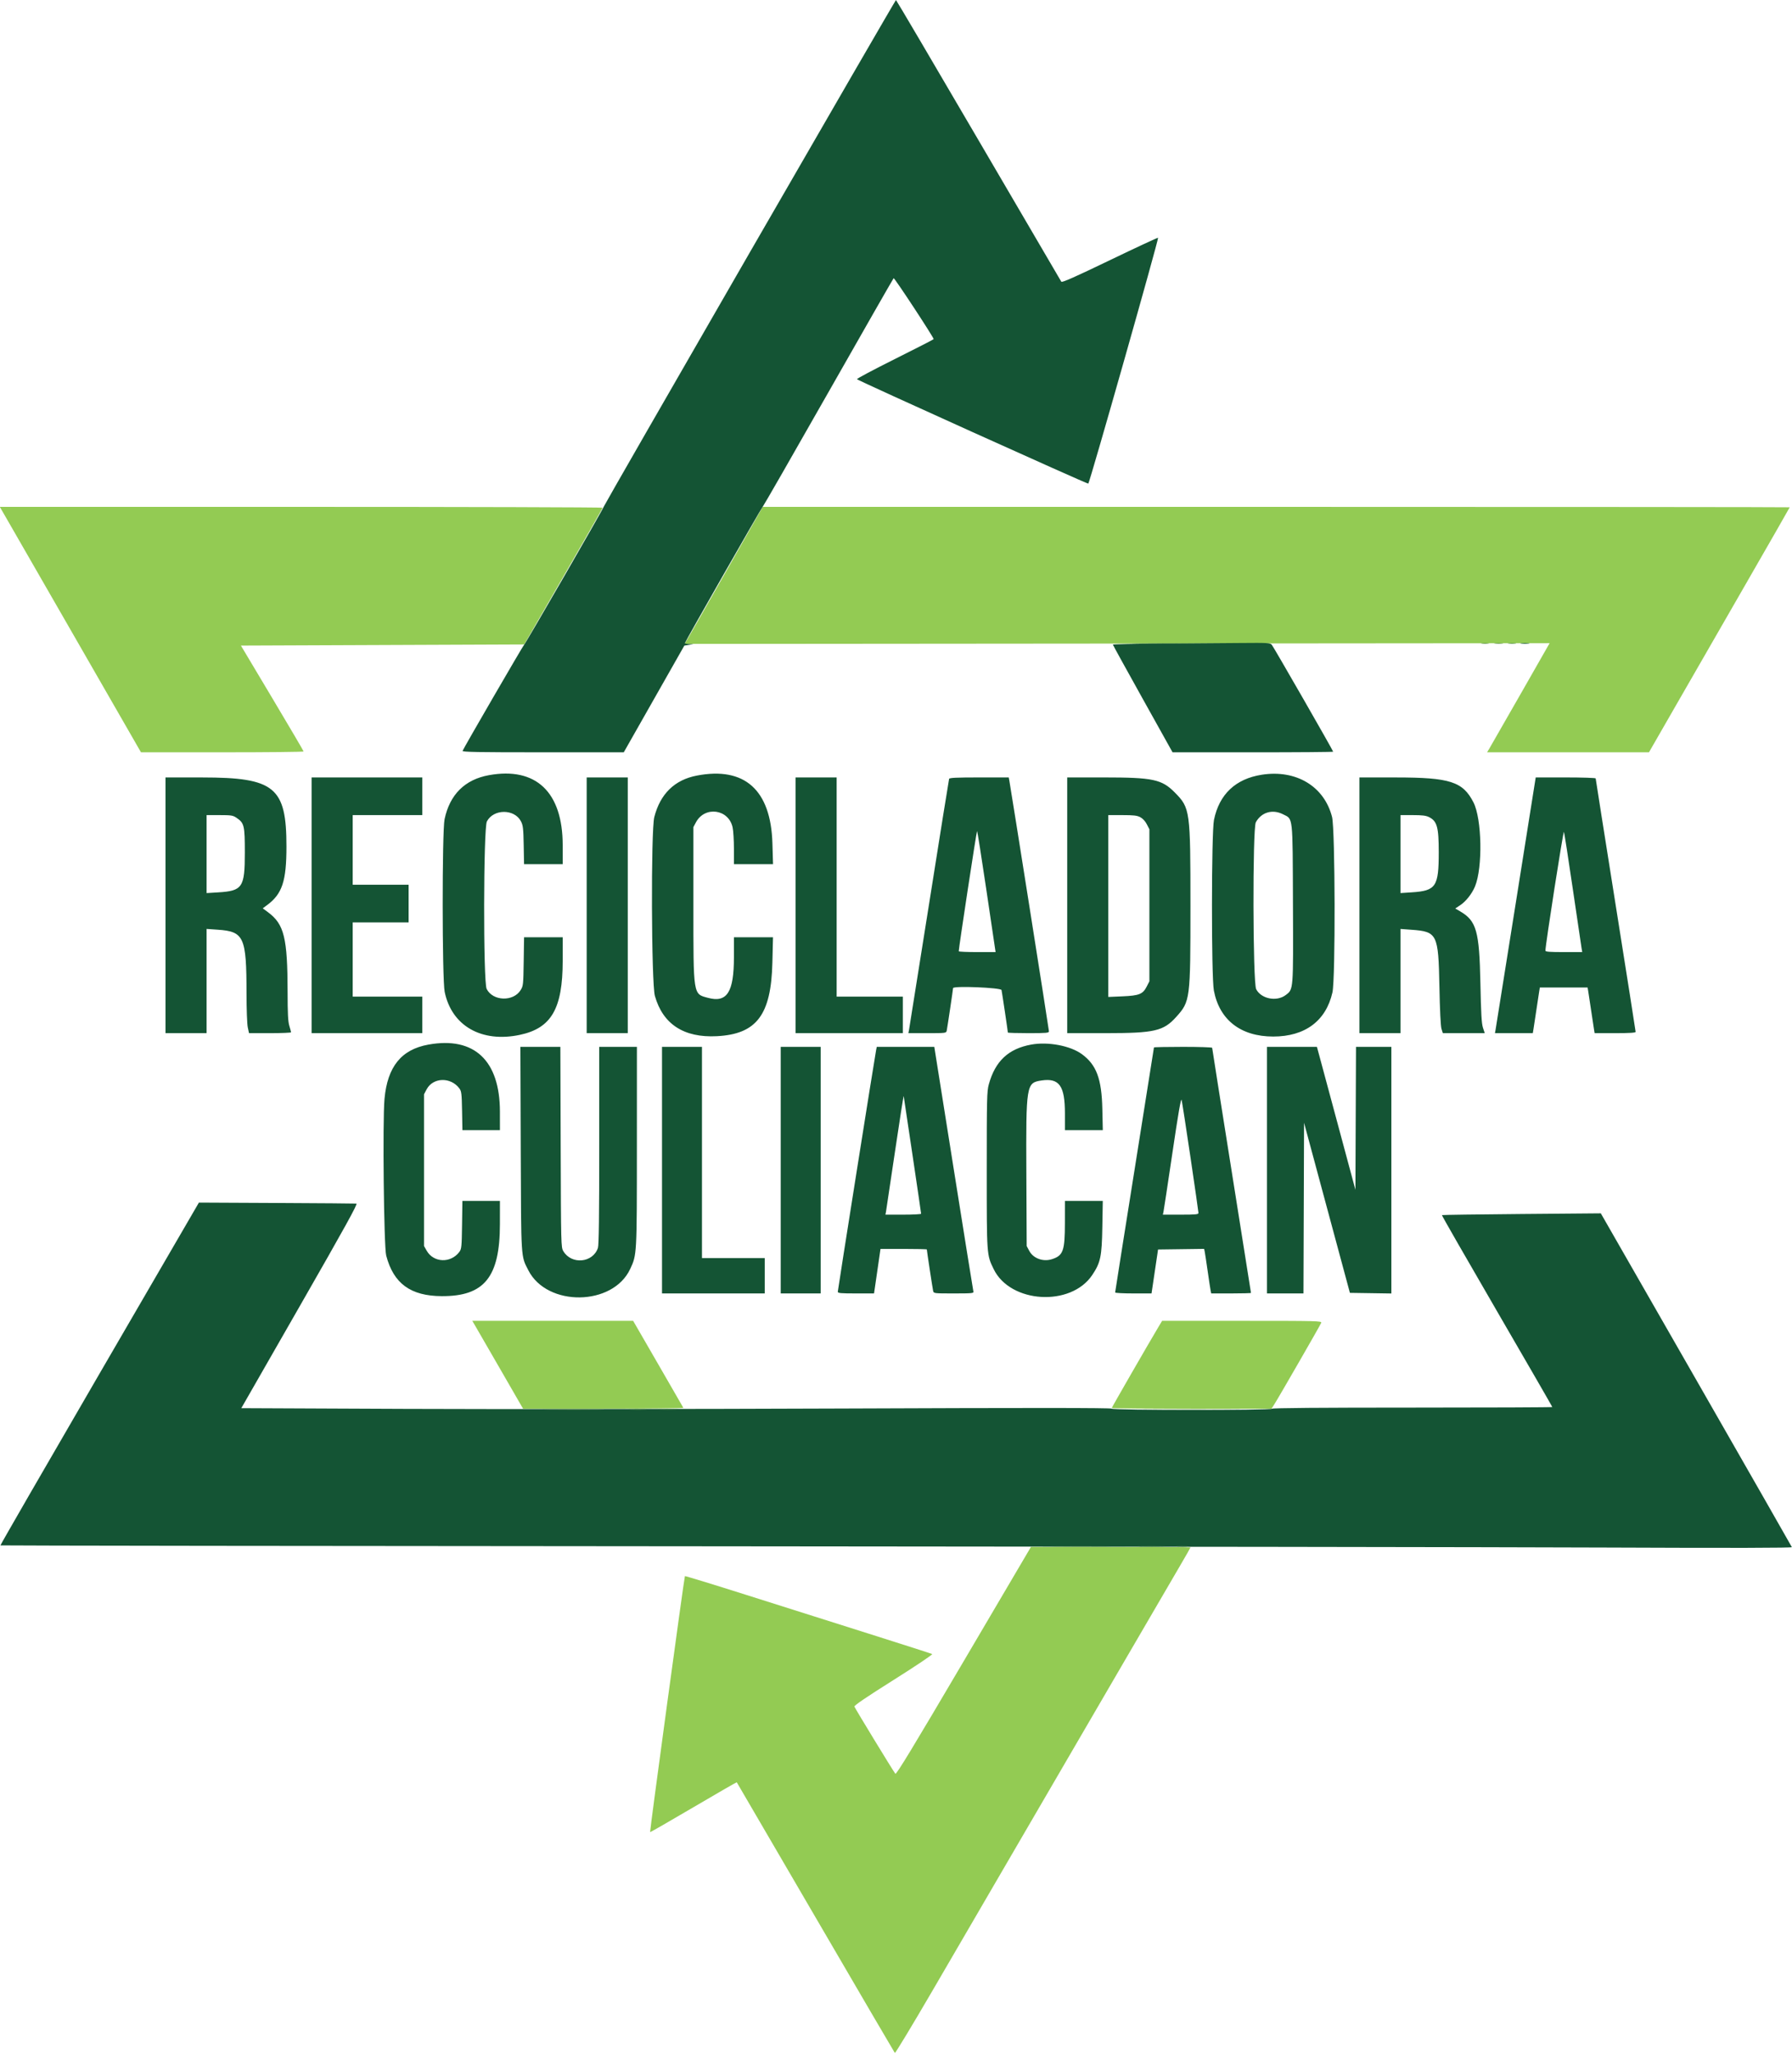 <svg id="svg" xmlns="http://www.w3.org/2000/svg" xmlns:xlink="http://www.w3.org/1999/xlink" width="400" height="458.344" viewBox="0, 0, 400,458.344"><g id="svgg"><path id="path0" d="M0.734 114.459 C 1.161 115.194,8.250 127.517,16.487 141.843 L 31.465 167.890 49.618 167.894 C 59.602 167.896,67.770 167.812,67.769 167.707 C 67.767 167.602,64.619 162.242,60.771 155.796 L 53.776 144.076 85.393 143.949 L 117.011 143.822 125.761 128.662 C 130.574 120.325,134.514 113.417,134.517 113.312 C 134.520 113.207,104.245 113.121,67.240 113.121 L -0.042 113.121 0.734 114.459 M161.894 127.834 C 157.298 135.927,153.371 142.809,153.168 143.128 L 152.799 143.708 249.346 143.627 L 345.893 143.546 339.415 154.894 C 335.852 161.135,332.711 166.615,332.435 167.070 L 331.933 167.898 350.002 167.898 L 368.071 167.898 373.894 157.771 C 377.096 152.201,384.166 139.918,389.604 130.475 C 395.041 121.033,399.490 113.265,399.490 113.214 C 399.490 113.163,347.912 113.121,284.871 113.121 L 170.251 113.121 161.894 127.834 M105.910 295.605 C 106.176 296.061,108.725 300.475,111.576 305.414 L 116.758 314.395 134.700 314.395 C 144.568 314.395,152.597 314.309,152.542 314.204 C 152.488 314.099,149.942 309.685,146.886 304.395 L 141.328 294.777 123.378 294.777 L 105.427 294.777 105.910 295.605 M258.521 296.242 C 256.533 299.556,248.153 314.107,248.153 314.245 C 248.153 314.328,256.177 314.395,265.984 314.395 L 283.814 314.395 284.428 313.439 C 285.373 311.969,294.724 295.728,294.916 295.223 C 295.077 294.801,294.132 294.777,277.243 294.777 L 259.400 294.777 258.521 296.242 M215.133 370.698 C 203.772 390.000,200.071 396.096,199.857 395.857 C 199.483 395.440,190.875 381.321,190.716 380.864 C 190.632 380.622,193.416 378.731,199.488 374.908 C 204.542 371.724,208.250 369.234,208.077 369.140 C 207.908 369.049,201.522 366.999,193.885 364.584 C 186.248 362.170,173.924 358.269,166.497 355.916 C 159.070 353.562,152.943 351.687,152.882 351.748 C 152.738 351.890,145.003 408.760,145.111 408.881 C 145.156 408.931,149.512 406.432,154.792 403.327 C 160.071 400.222,164.419 397.716,164.453 397.758 C 164.487 397.800,172.400 411.363,182.038 427.898 C 191.676 444.433,199.643 458.054,199.743 458.166 C 199.843 458.278,203.653 451.973,208.210 444.153 C 219.347 425.041,240.562 388.625,251.667 369.554 C 256.645 361.006,261.846 352.089,263.225 349.739 C 264.604 347.388,265.732 345.410,265.732 345.344 C 265.732 345.277,257.721 345.223,247.930 345.223 L 230.127 345.223 215.133 370.698 " stroke="none" fill="#93cb53" fill-rule="evenodd"></path><path id="path1" d="M167.319 56.413 C 149.421 87.440,134.777 112.931,134.777 113.060 C 134.777 113.362,117.235 143.767,116.959 143.944 C 116.756 144.073,103.505 166.920,103.256 167.570 C 103.154 167.836,106.559 167.897,121.183 167.894 L 139.236 167.891 145.996 155.984 L 152.756 144.076 153.766 143.922 L 154.777 143.767 153.822 143.730 C 153.296 143.711,152.866 143.630,152.866 143.551 C 152.866 143.300,170.012 113.255,170.244 113.099 C 170.367 113.018,176.947 101.553,184.868 87.622 C 192.789 73.691,199.361 62.200,199.472 62.086 C 199.634 61.921,208.408 75.276,208.408 75.688 C 208.408 75.751,204.512 77.747,199.752 80.124 C 194.991 82.501,191.179 84.527,191.280 84.627 C 191.675 85.013,242.673 108.032,242.921 107.936 C 243.208 107.826,258.698 53.263,258.499 53.064 C 258.433 52.998,253.592 55.249,247.741 58.067 C 239.873 61.857,237.050 63.107,236.898 62.869 C 236.784 62.692,228.464 48.477,218.409 31.279 C 208.354 14.082,200.067 0.008,199.994 0.005 C 199.920 0.002,185.216 25.386,167.319 56.413 M259.554 143.631 C 253.424 143.669,248.408 143.769,248.408 143.853 C 248.408 143.938,251.406 149.382,255.070 155.952 L 261.731 167.898 279.656 167.898 C 289.514 167.898,297.580 167.835,297.580 167.759 C 297.580 167.522,284.280 144.359,283.872 143.885 C 283.522 143.480,282.913 143.445,277.094 143.500 C 273.578 143.534,265.685 143.592,259.554 143.631 M339.554 143.624 C 340.010 143.680,340.755 143.680,341.210 143.624 C 341.666 143.567,341.293 143.521,340.382 143.521 C 339.471 143.521,339.099 143.567,339.554 143.624 M109.133 173.000 C 103.773 173.967,100.403 177.312,99.235 182.825 C 98.661 185.538,98.679 218.532,99.256 221.348 C 100.815 228.948,107.489 232.765,116.047 230.952 C 123.070 229.464,125.592 225.111,125.601 214.459 L 125.605 209.172 121.292 209.172 L 116.979 209.172 116.897 214.586 C 116.819 219.750,116.788 220.044,116.217 220.962 C 114.575 223.604,109.992 223.444,108.626 220.697 C 107.847 219.129,107.898 184.816,108.682 183.322 C 110.166 180.493,114.837 180.486,116.291 183.312 C 116.747 184.198,116.826 184.890,116.896 188.599 L 116.976 192.866 121.291 192.866 L 125.605 192.866 125.601 188.599 C 125.588 176.752,119.629 171.107,109.133 173.000 M155.533 173.093 C 150.590 174.039,147.379 177.171,146.051 182.340 C 145.275 185.360,145.388 219.457,146.183 222.271 C 147.964 228.578,152.661 231.631,160.000 231.251 C 168.893 230.791,172.124 226.517,172.407 214.841 L 172.545 209.172 168.183 209.172 L 163.822 209.172 163.822 213.618 C 163.822 221.433,162.287 223.840,158.036 222.695 C 154.688 221.794,154.777 222.359,154.777 201.911 L 154.777 184.586 155.343 183.527 C 157.325 179.821,162.654 180.559,163.532 184.662 C 163.692 185.405,163.822 187.554,163.822 189.439 L 163.822 192.866 168.187 192.866 L 172.552 192.866 172.415 188.217 C 172.064 176.285,166.217 171.047,155.533 173.093 M281.656 172.899 C 275.803 173.809,272.151 177.257,270.976 182.983 C 270.394 185.820,270.374 218.012,270.952 221.060 C 272.199 227.636,276.965 231.329,284.204 231.329 C 291.304 231.329,295.983 227.841,297.420 221.478 C 298.113 218.410,298.037 185.079,297.331 182.317 C 295.581 175.476,289.313 171.710,281.656 172.899 M36.943 202.038 L 36.943 230.573 41.529 230.573 L 46.115 230.573 46.115 218.943 L 46.115 207.313 48.599 207.485 C 54.478 207.892,55.018 209.087,55.027 221.707 C 55.030 225.243,55.153 228.564,55.308 229.287 L 55.584 230.573 60.276 230.573 C 62.857 230.573,64.967 230.487,64.965 230.382 C 64.964 230.277,64.792 229.628,64.583 228.940 C 64.293 227.982,64.202 226.224,64.195 221.424 C 64.179 209.288,63.440 206.272,59.823 203.585 L 58.647 202.712 59.578 202.026 C 62.997 199.506,63.940 196.672,63.940 188.917 C 63.940 175.672,61.313 173.516,45.159 173.508 L 36.943 173.503 36.943 202.038 M69.554 202.038 L 69.554 230.573 81.911 230.573 L 94.268 230.573 94.268 226.497 L 94.268 222.420 86.497 222.420 L 78.726 222.420 78.726 214.140 L 78.726 205.860 84.968 205.860 L 91.210 205.860 91.210 201.656 L 91.210 197.452 84.968 197.452 L 78.726 197.452 78.726 189.682 L 78.726 181.911 86.497 181.911 L 94.268 181.911 94.268 177.707 L 94.268 173.503 81.911 173.503 L 69.554 173.503 69.554 202.038 M130.955 202.038 L 130.955 230.573 135.541 230.573 L 140.127 230.573 140.127 202.038 L 140.127 173.503 135.541 173.503 L 130.955 173.503 130.955 202.038 M177.580 202.038 L 177.580 230.573 189.554 230.573 L 201.529 230.573 201.529 226.497 L 201.529 222.420 194.140 222.420 L 186.752 222.420 186.752 197.962 L 186.752 173.503 182.166 173.503 L 177.580 173.503 177.580 202.038 M211.853 173.822 C 211.795 173.997,209.789 186.522,207.395 201.656 C 205.000 216.790,202.978 229.487,202.902 229.873 L 202.762 230.573 206.981 230.573 C 211.150 230.573,211.202 230.566,211.325 230.000 C 211.450 229.429,212.739 220.782,212.739 220.520 C 212.739 219.980,223.436 220.410,223.555 220.955 C 223.679 221.526,224.968 230.173,224.968 230.435 C 224.968 230.511,227.032 230.573,229.554 230.573 C 233.638 230.573,234.140 230.527,234.140 230.155 C 234.140 229.799,225.748 176.702,225.317 174.331 L 225.166 173.503 218.562 173.503 C 213.505 173.503,211.934 173.578,211.853 173.822 M238.217 202.038 L 238.217 230.573 246.825 230.573 C 257.706 230.573,259.707 230.112,262.552 226.948 C 265.676 223.473,265.725 223.091,265.724 202.166 C 265.723 180.803,265.658 180.331,262.231 176.864 C 259.325 173.923,257.352 173.503,246.450 173.503 L 238.217 173.503 238.217 202.038 M303.439 202.038 L 303.439 230.573 308.025 230.573 L 312.611 230.573 312.611 218.946 L 312.611 207.319 315.086 207.500 C 320.810 207.921,321.067 208.443,321.295 220.127 C 321.399 225.514,321.572 229.015,321.761 229.618 L 322.062 230.573 326.739 230.573 L 331.415 230.573 331.019 229.363 C 330.710 228.416,330.585 226.243,330.445 219.363 C 330.211 207.812,329.567 205.524,325.959 203.410 L 324.833 202.750 325.976 201.993 C 327.219 201.169,328.577 199.440,329.241 197.834 C 330.987 193.612,330.789 182.778,328.899 179.072 C 326.538 174.444,323.657 173.514,311.656 173.508 L 303.439 173.503 303.439 202.038 M338.373 201.338 C 335.941 216.646,333.894 229.487,333.823 229.873 L 333.694 230.573 337.918 230.573 L 342.143 230.573 342.283 229.745 C 342.361 229.290,342.652 227.369,342.930 225.478 C 343.208 223.586,343.499 221.666,343.577 221.210 L 343.717 220.382 349.045 220.382 L 354.372 220.382 354.513 221.210 C 354.590 221.666,354.881 223.586,355.159 225.478 C 355.437 227.369,355.728 229.290,355.806 229.745 L 355.947 230.573 360.521 230.573 C 363.793 230.573,365.096 230.490,365.096 230.281 C 365.096 230.120,363.089 217.378,360.637 201.966 C 358.185 186.553,356.178 173.844,356.178 173.723 C 356.178 173.602,353.167 173.503,349.486 173.503 L 342.794 173.503 338.373 201.338 M286.373 181.720 C 288.661 182.879,288.525 181.666,288.607 201.656 C 288.687 221.226,288.726 220.744,286.993 222.066 C 284.967 223.611,281.510 222.928,280.397 220.764 C 279.638 219.289,279.568 184.889,280.321 183.511 C 281.546 181.270,284.034 180.534,286.373 181.720 M52.751 182.485 C 54.526 183.681,54.650 184.190,54.650 190.318 C 54.650 198.053,54.130 198.824,48.691 199.156 L 46.115 199.313 46.115 190.612 L 46.115 181.911 49.007 181.911 C 51.586 181.911,51.992 181.973,52.751 182.485 M254.526 182.376 C 255.078 182.664,255.631 183.264,255.987 183.958 L 256.561 185.076 256.561 202.038 L 256.561 219.000 255.987 220.131 C 255.107 221.868,254.310 222.196,250.567 222.357 L 247.389 222.495 247.389 202.203 L 247.389 181.911 250.514 181.911 C 253.044 181.911,253.808 181.999,254.526 182.376 M318.981 182.357 C 320.777 183.254,321.146 184.591,321.146 190.191 C 321.146 197.883,320.537 198.793,315.143 199.146 L 312.611 199.312 312.611 190.612 L 312.611 181.911 315.350 181.911 C 317.447 181.912,318.298 182.016,318.981 182.357 M351.083 198.471 C 352.078 205.268,352.957 211.201,353.035 211.656 L 353.178 212.484 349.073 212.484 C 345.963 212.484,344.966 212.407,344.961 212.166 C 344.935 211.025,348.946 185.286,349.092 185.656 C 349.191 185.908,350.087 191.675,351.083 198.471 M220.103 198.153 C 221.135 205.124,222.036 211.201,222.106 211.656 L 222.232 212.484 218.123 212.484 C 215.862 212.484,214.010 212.398,214.006 212.293 C 213.986 211.689,217.978 185.478,218.091 185.478 C 218.166 185.478,219.071 191.182,220.103 198.153 M95.630 233.128 C 89.578 234.219,86.484 238.046,85.825 245.252 C 85.378 250.141,85.683 278.218,86.205 280.210 C 87.840 286.452,91.645 289.232,98.599 289.266 C 108.114 289.313,111.578 285.025,111.588 273.185 L 111.592 268.025 107.403 268.025 L 103.213 268.025 103.135 273.358 C 103.063 278.278,103.017 278.745,102.532 279.393 C 100.612 281.962,96.791 281.825,95.247 279.131 L 94.650 278.089 94.650 261.146 L 94.650 244.204 95.239 243.100 C 96.665 240.428,100.603 240.320,102.532 242.900 C 103.005 243.533,103.065 244.029,103.138 247.916 L 103.218 252.229 107.405 252.229 L 111.592 252.229 111.588 248.089 C 111.576 236.654,105.849 231.284,95.630 233.128 M230.191 233.122 C 225.082 234.050,222.132 236.823,220.707 242.038 C 220.294 243.549,220.255 245.221,220.255 261.146 C 220.255 280.254,220.238 280.011,221.801 283.234 C 225.515 290.885,239.035 291.693,243.806 284.548 C 245.666 281.764,245.942 280.446,246.056 273.822 L 246.156 268.025 241.932 268.025 L 237.707 268.025 237.701 272.930 C 237.694 279.164,237.321 280.210,234.815 281.015 C 232.837 281.651,230.648 280.853,229.748 279.167 L 229.172 278.089 229.099 261.931 C 229.009 242.009,229.069 241.645,232.474 241.135 C 236.442 240.540,237.707 242.320,237.707 248.501 L 237.707 252.229 241.935 252.229 L 246.162 252.229 246.055 247.452 C 245.906 240.766,244.740 237.644,241.506 235.270 C 238.933 233.382,233.961 232.438,230.191 233.122 M116.239 256.369 C 116.329 281.421,116.253 280.203,117.939 283.505 C 122.121 291.696,136.776 291.515,140.656 283.224 C 142.167 279.996,142.156 280.183,142.161 255.860 L 142.166 233.631 137.962 233.631 L 133.758 233.631 133.758 255.631 C 133.758 271.376,133.676 277.877,133.469 278.497 C 132.345 281.858,127.553 282.299,125.732 279.209 C 125.235 278.364,125.221 277.820,125.153 255.987 L 125.082 233.631 120.620 233.631 L 116.158 233.631 116.239 256.369 M147.771 261.146 L 147.771 288.662 159.236 288.662 L 170.701 288.662 170.701 284.713 L 170.701 280.764 163.694 280.764 L 156.688 280.764 156.688 257.197 L 156.688 233.631 152.229 233.631 L 147.771 233.631 147.771 261.146 M174.268 261.146 L 174.268 288.662 178.726 288.662 L 183.185 288.662 183.185 261.146 L 183.185 233.631 178.726 233.631 L 174.268 233.631 174.268 261.146 M195.564 234.331 C 195.304 235.588,187.006 287.902,187.006 288.287 C 187.006 288.602,187.660 288.662,191.052 288.662 L 195.097 288.662 195.367 286.815 C 195.516 285.799,195.840 283.564,196.088 281.847 L 196.539 278.726 201.709 278.726 C 204.553 278.726,206.879 278.780,206.879 278.845 C 206.879 279.114,208.164 287.561,208.286 288.089 C 208.416 288.657,208.460 288.662,212.901 288.662 C 217.044 288.662,217.376 288.629,217.271 288.217 C 217.209 287.971,215.221 275.589,212.853 260.701 L 208.548 233.631 202.128 233.631 L 195.709 233.631 195.564 234.331 M257.580 233.764 C 257.580 233.837,255.631 246.122,253.248 261.064 C 250.866 276.006,248.917 288.328,248.917 288.446 C 248.917 288.565,250.745 288.662,252.978 288.662 L 257.039 288.662 257.199 287.580 C 257.286 286.984,257.614 284.777,257.927 282.675 L 258.495 278.854 263.636 278.785 L 268.777 278.716 268.902 279.294 C 268.970 279.612,269.263 281.535,269.552 283.567 C 269.842 285.599,270.141 287.576,270.219 287.962 L 270.359 288.662 274.797 288.662 C 277.238 288.662,279.236 288.609,279.236 288.544 C 279.236 288.479,277.287 276.194,274.904 261.244 C 272.522 246.294,270.573 233.965,270.573 233.846 C 270.573 233.728,267.650 233.631,264.076 233.631 C 260.503 233.631,257.580 233.691,257.580 233.764 M282.803 261.146 L 282.803 288.662 286.877 288.662 L 290.952 288.662 291.017 269.618 L 291.083 250.573 296.200 269.554 L 301.318 288.535 305.946 288.604 L 310.573 288.674 310.573 261.152 L 310.573 233.631 306.626 233.631 L 302.679 233.631 302.613 249.579 L 302.548 265.528 298.788 251.554 C 296.721 243.868,294.787 236.691,294.492 235.605 L 293.954 233.631 288.378 233.631 L 282.803 233.631 282.803 261.146 M203.692 257.816 C 204.744 264.882,205.605 270.758,205.605 270.873 C 205.605 270.988,203.814 271.083,201.624 271.083 L 197.643 271.083 197.773 270.382 C 197.844 269.997,198.747 263.965,199.779 256.979 C 200.811 249.992,201.684 244.432,201.718 244.622 C 201.752 244.812,202.640 250.750,203.692 257.816 M265.733 258.288 C 266.714 264.913,267.516 270.502,267.516 270.708 C 267.516 271.022,266.870 271.083,263.539 271.083 L 259.563 271.083 259.695 270.510 C 259.769 270.194,260.667 264.268,261.693 257.341 C 263.041 248.234,263.611 244.953,263.754 245.494 C 263.862 245.905,264.752 251.663,265.733 258.288 M22.196 306.591 C 9.985 327.601,0.039 344.838,0.095 344.893 C 0.151 344.949,71.435 345.040,158.506 345.095 C 245.576 345.151,335.546 345.274,358.440 345.370 C 386.853 345.488,400.034 345.460,399.968 345.282 C 399.916 345.138,390.299 328.317,378.599 307.903 L 357.325 270.786 339.638 270.935 C 329.910 271.018,321.907 271.129,321.853 271.183 C 321.799 271.237,327.322 280.866,334.126 292.581 C 340.930 304.296,346.497 313.939,346.497 314.011 C 346.497 314.082,332.459 314.140,315.302 314.140 C 294.780 314.140,284.053 314.227,283.949 314.395 C 283.723 314.761,248.227 314.745,248.105 314.378 C 248.041 314.186,230.291 314.178,187.510 314.348 C 154.233 314.481,110.549 314.517,90.435 314.429 L 53.863 314.268 66.930 291.465 C 77.072 273.767,79.897 268.651,79.553 268.610 C 79.308 268.581,71.299 268.520,61.753 268.473 L 44.398 268.389 22.196 306.591 " stroke="none" fill="#145434" fill-rule="evenodd"></path><path id="path2" d="M330.764 143.622 C 331.150 143.680,331.780 143.680,332.166 143.622 C 332.551 143.564,332.236 143.516,331.465 143.516 C 330.694 143.516,330.379 143.564,330.764 143.622 M333.694 143.624 C 334.150 143.680,334.895 143.680,335.350 143.624 C 335.806 143.567,335.433 143.521,334.522 143.521 C 333.611 143.521,333.239 143.567,333.694 143.624 M122.501 314.586 C 125.629 314.626,130.673 314.626,133.712 314.586 C 136.750 314.545,134.191 314.512,128.025 314.512 C 121.860 314.512,119.374 314.545,122.501 314.586 M257.025 314.586 C 261.975 314.625,270.000 314.625,274.859 314.586 C 279.719 314.547,275.669 314.515,265.860 314.516 C 256.051 314.516,252.075 314.547,257.025 314.586 M235.750 345.159 C 238.807 345.200,243.737 345.200,246.705 345.159 C 249.673 345.118,247.172 345.085,241.146 345.085 C 235.121 345.085,232.692 345.118,235.750 345.159 " stroke="none" fill="#5c9444" fill-rule="evenodd"></path><path id="path3" d="M253.966 143.630 C 257.094 143.671,262.138 143.671,265.177 143.630 C 268.215 143.590,265.656 143.556,259.490 143.557 C 253.325 143.557,250.839 143.590,253.966 143.630 M147.314 314.584 C 148.253 314.632,149.859 314.633,150.881 314.584 C 151.903 314.536,151.134 314.496,149.172 314.495 C 147.210 314.495,146.374 314.535,147.314 314.584 M262.873 345.155 C 263.472 345.209,264.389 345.208,264.911 345.153 C 265.433 345.099,264.943 345.055,263.822 345.055 C 262.701 345.056,262.274 345.101,262.873 345.155 " stroke="none" fill="#478442" fill-rule="evenodd"></path><path id="path4" d="M336.756 143.624 C 337.214 143.681,337.902 143.680,338.285 143.622 C 338.668 143.563,338.293 143.517,337.452 143.518 C 336.611 143.520,336.298 143.567,336.756 143.624 M140.701 314.584 C 141.646 314.633,143.194 314.633,144.140 314.584 C 145.086 314.535,144.312 314.495,142.420 314.495 C 140.529 314.495,139.755 314.535,140.701 314.584 M254.472 345.158 C 255.916 345.204,258.209 345.204,259.568 345.158 C 260.926 345.112,259.745 345.075,256.943 345.075 C 254.140 345.075,253.028 345.113,254.472 345.158 " stroke="none" fill="#549444" fill-rule="evenodd"></path></g></svg>